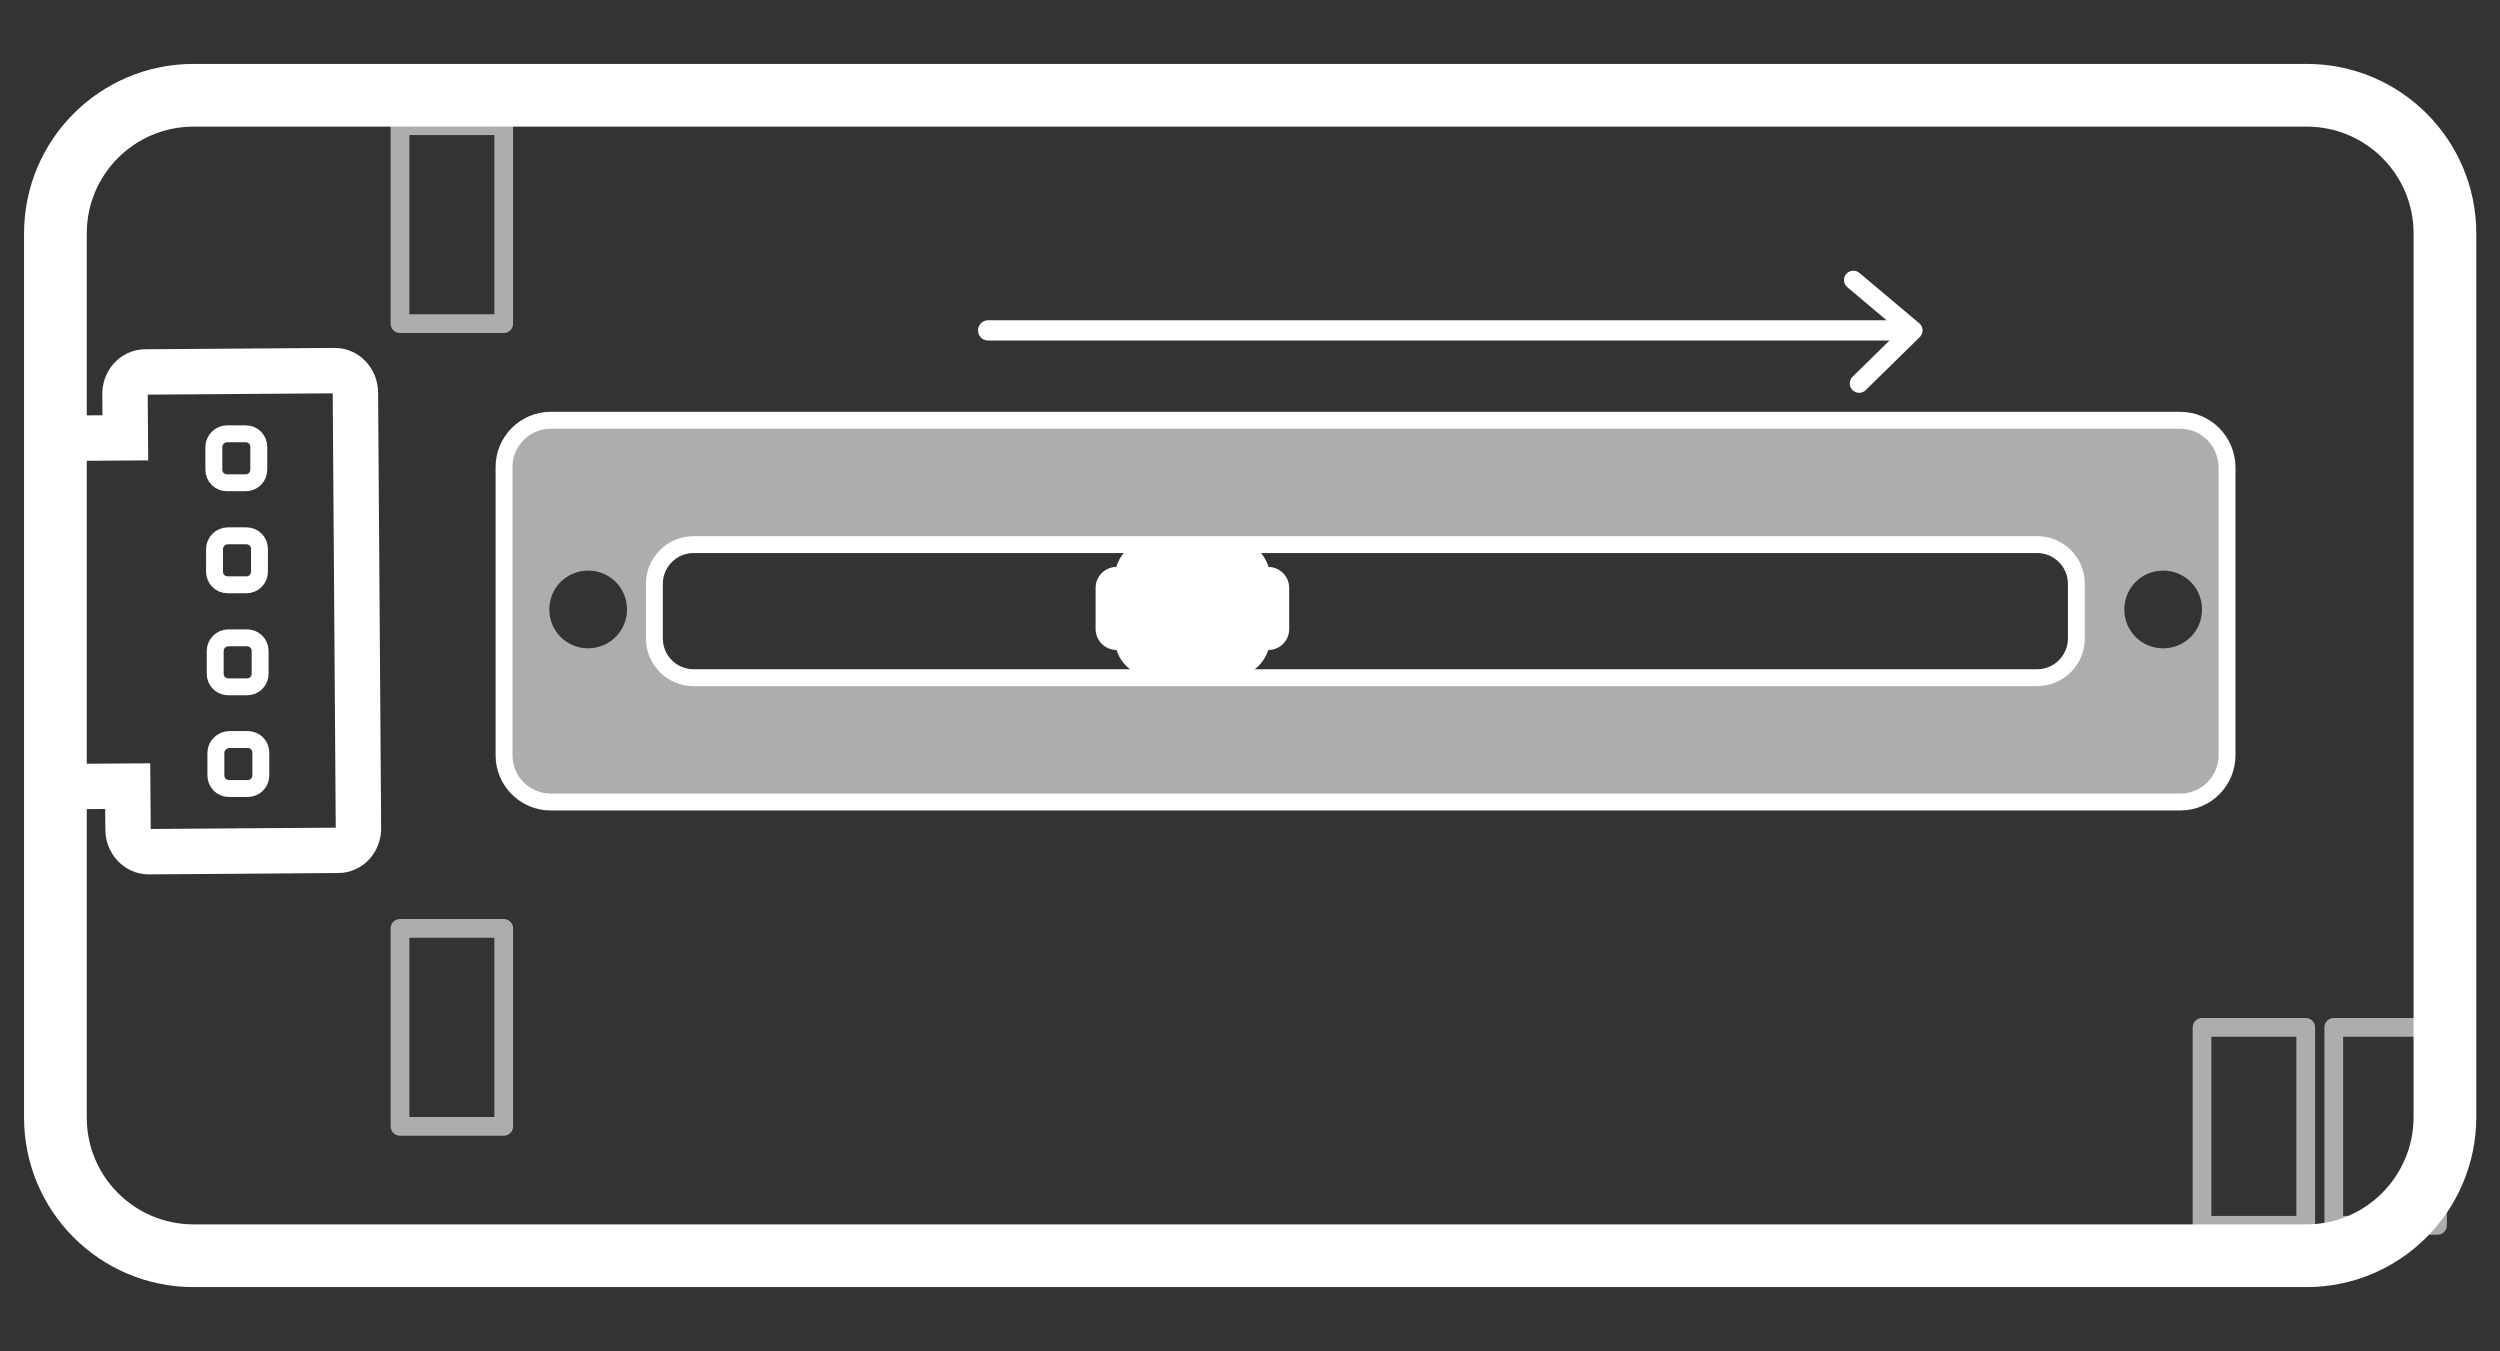 <?xml version="1.0" encoding="utf-8"?>
<!-- Generator: Adobe Illustrator 22.0.0, SVG Export Plug-In . SVG Version: 6.00 Build 0)  -->
<svg version="1.1" id="图层_1" xmlns="http://www.w3.org/2000/svg" xmlns:xlink="http://www.w3.org/1999/xlink" x="0px" y="0px"
	 viewBox="0 0 740 400" style="enable-background:new 0 0 740 400;" xml:space="preserve">
<rect x="0" y="0" width="740" height="400" fill="#333333" stroke="none"/>
<style type="text/css">
	.st0{fill:none;stroke:#FFFFFF;stroke-width:12;stroke-miterlimit:10;}
	.st1{fill:#FFFFFF;}
	.st2{fill:none;stroke:#FFFFFF;stroke-width:16.788;stroke-miterlimit:10;}
	.st3{fill:none;stroke:#FFFFFF;stroke-width:8.394;stroke-miterlimit:10;}
	.st4{fill:none;stroke:#FFFFFF;stroke-width:18.563;stroke-miterlimit:10;}
	.st5{fill:none;stroke:#FFFFFF;stroke-width:13.435;stroke-miterlimit:10;}
	.st6{fill:none;stroke:#FFFFFF;stroke-width:5.007;stroke-miterlimit:10;}
	.st7{fill:none;stroke:#FFFFFF;stroke-width:5;stroke-linecap:round;stroke-linejoin:round;stroke-miterlimit:10;}
	.st8{opacity:0.6;}
	.st9{clip-path:url(#SVGID_2_);fill:#FFFFFF;}
	.st10{fill:none;stroke:#FFFFFF;stroke-width:6;stroke-linecap:round;stroke-linejoin:round;stroke-miterlimit:10;}
	.st11{fill:none;stroke:#FFFFFF;stroke-width:5.547;stroke-linecap:round;stroke-linejoin:round;stroke-miterlimit:10;}
	
		.st12{clip-path:url(#SVGID_4_);fill:none;stroke:#FFFFFF;stroke-width:5.547;stroke-linecap:round;stroke-linejoin:round;stroke-miterlimit:10;}
</style>
<g>
	<path class="st0" d="M-1926.9-4685h-15.6c-4.1,0-7.4-3.3-7.4-7.4v-58.1c0-4.1,3.3-7.4,7.4-7.4h15.6c4.1,0,7.4,3.3,7.4,7.4v58.1
		C-1919.5-4688.3-1922.8-4685-1926.9-4685z"/>
	<path class="st1" d="M-2110.1-4814.7h-256.6c-3.4,0-6.1-2.7-6.1-6.1c0-3.4,2.7-6.1,6.1-6.1h256.6c3.4,0,6.1,2.7,6.1,6.1
		C-2104.1-4817.5-2106.8-4814.7-2110.1-4814.7"/>
	<path class="st1" d="M-2087.4-4820.8c0,4.6-3.7,8.3-8.3,8.3c-4.6,0-8.3-3.7-8.3-8.3s3.7-8.3,8.3-8.3
		C-2091.1-4829.2-2087.4-4825.4-2087.4-4820.8"/>
	<path class="st1" d="M-2110.1-4792h-256.6c-3.4,0-6.1-2.7-6.1-6.1s2.7-6.1,6.1-6.1h256.6c3.4,0,6.1,2.7,6.1,6.1
		S-2106.8-4792-2110.1-4792"/>
	<path class="st1" d="M-2087.4-4798c0,4.6-3.7,8.3-8.3,8.3c-4.6,0-8.3-3.7-8.3-8.3s3.7-8.3,8.3-8.3
		C-2091.1-4806.4-2087.4-4802.7-2087.4-4798"/>
	<path class="st1" d="M-2110.1-4769.2h-256.6c-3.4,0-6.1-2.7-6.1-6.1s2.7-6.1,6.1-6.1h256.6c3.4,0,6.1,2.7,6.1,6.1
		S-2106.8-4769.2-2110.1-4769.2"/>
	<path class="st1" d="M-2087.4-4775.3c0,4.6-3.7,8.3-8.3,8.3c-4.6,0-8.3-3.7-8.3-8.3c0-4.6,3.7-8.4,8.3-8.4
		C-2091.1-4783.6-2087.4-4779.9-2087.4-4775.3"/>
	<path class="st1" d="M-2110.1-4746.4h-256.6c-3.4,0-6.1-2.7-6.1-6.1s2.7-6.1,6.1-6.1h256.6c3.4,0,6.1,2.7,6.1,6.1
		S-2106.8-4746.4-2110.1-4746.4"/>
	<path class="st1" d="M-2087.4-4752.5c0,4.6-3.7,8.4-8.3,8.4c-4.6,0-8.3-3.7-8.3-8.4c0-4.6,3.7-8.3,8.3-8.3
		C-2091.1-4760.9-2087.4-4757.1-2087.4-4752.5"/>
	<path class="st1" d="M-2110.1-4723.7h-256.6c-3.4,0-6.1-2.7-6.1-6.1s2.7-6.1,6.1-6.1h256.6c3.4,0,6.1,2.7,6.1,6.1
		S-2106.8-4723.7-2110.1-4723.7"/>
	<path class="st1" d="M-2087.4-4729.7c0,4.6-3.7,8.3-8.3,8.3c-4.6,0-8.3-3.7-8.3-8.3c0-4.6,3.7-8.3,8.3-8.3
		C-2091.1-4738.1-2087.4-4734.3-2087.4-4729.7"/>
	<path class="st1" d="M-2110.1-4700.9h-256.6c-3.4,0-6.1-2.7-6.1-6.1c0-3.4,2.7-6.1,6.1-6.1h256.6c3.4,0,6.1,2.7,6.1,6.1
		C-2104.1-4703.6-2106.8-4700.9-2110.1-4700.9"/>
	<path class="st1" d="M-2087.4-4707c0,4.6-3.7,8.3-8.3,8.3c-4.6,0-8.3-3.7-8.3-8.3s3.7-8.3,8.3-8.3
		C-2091.1-4715.3-2087.4-4711.6-2087.4-4707"/>
	<path class="st1" d="M-2110.1-4678.1h-256.6c-3.4,0-6.1-2.7-6.1-6.1c0-3.4,2.7-6.1,6.1-6.1h256.6c3.4,0,6.1,2.7,6.1,6.1
		C-2104.1-4680.8-2106.8-4678.1-2110.1-4678.1"/>
	<path class="st1" d="M-2087.4-4684.2c0,4.6-3.7,8.3-8.3,8.3c-4.6,0-8.3-3.7-8.3-8.3c0-4.6,3.7-8.3,8.3-8.3
		C-2091.1-4692.5-2087.4-4688.8-2087.4-4684.2"/>
	<path class="st1" d="M-2110.1-4655.4h-256.6c-3.4,0-6.1-2.7-6.1-6.1s2.7-6.1,6.1-6.1h256.6c3.4,0,6.1,2.7,6.1,6.1
		S-2106.8-4655.4-2110.1-4655.4"/>
	<path class="st1" d="M-2087.4-4661.4c0,4.6-3.7,8.3-8.3,8.3c-4.6,0-8.3-3.7-8.3-8.3c0-4.6,3.7-8.3,8.3-8.3
		C-2091.1-4669.8-2087.4-4666-2087.4-4661.4"/>
	<path class="st1" d="M-2110.1-4632.6h-256.6c-3.4,0-6.1-2.7-6.1-6.1s2.7-6.1,6.1-6.1h256.6c3.4,0,6.1,2.7,6.1,6.1
		S-2106.8-4632.6-2110.1-4632.6"/>
	<path class="st1" d="M-2087.4-4638.7c0,4.6-3.7,8.3-8.3,8.3c-4.6,0-8.3-3.7-8.3-8.3c0-4.6,3.7-8.3,8.3-8.3
		C-2091.1-4647-2087.4-4643.3-2087.4-4638.7"/>
	<path class="st2" d="M-1855.3-4797.2h24.5v-18.8c0-5.4,4.4-9.7,9.7-9.7h89.6c5.4,0,9.7,4.4,9.7,9.7v189.1c0,5.4-4.4,9.7-9.7,9.7
		h-89.6c-5.4,0-9.7-4.4-9.7-9.7v-18.8h-24.5c-5.4,0-9.7-4.4-9.7-9.7v-132.1C-1865.1-4792.8-1860.7-4797.2-1855.3-4797.2z"/>
	<path class="st3" d="M-1785.4-4777.2h14.2c2,0,3.6-1.6,3.6-3.6v-14.2c0-2-1.6-3.6-3.6-3.6h-14.2c-2,0-3.6,1.6-3.6,3.6v14.2
		C-1789-4778.8-1787.4-4777.2-1785.4-4777.2z"/>
	<path class="st3" d="M-1785.4-4732.9h14.2c2,0,3.6-1.6,3.6-3.6v-14.2c0-2-1.6-3.6-3.6-3.6h-14.2c-2,0-3.6,1.6-3.6,3.6v14.2
		C-1789-4734.5-1787.4-4732.9-1785.4-4732.9z"/>
	<path class="st3" d="M-1785.4-4688.6h14.2c2,0,3.6-1.6,3.6-3.6v-14.2c0-2-1.6-3.6-3.6-3.6h-14.2c-2,0-3.6,1.6-3.6,3.6v14.2
		C-1789-4690.2-1787.4-4688.6-1785.4-4688.6z"/>
	<path class="st3" d="M-1785.4-4644.2h14.2c2,0,3.6-1.6,3.6-3.6v-14.2c0-2-1.6-3.6-3.6-3.6h-14.2c-2,0-3.6,1.6-3.6,3.6v14.2
		C-1789-4645.8-1787.4-4644.2-1785.4-4644.2z"/>
	<path class="st4" d="M-1731.8-4562.1h-625.5c-22.6,0-40.9-18.3-40.9-40.9v-261.7c0-22.6,18.3-40.9,40.9-40.9h625.5
		c22.6,0,40.9,18.3,40.9,40.9v261.7C-1690.9-4580.4-1709.2-4562.1-1731.8-4562.1z"/>
</g>
<g>
	<g>
		<path class="st5" d="M22.4,232.8l15.4-0.1l0.1,12.8c0,3.7,2.8,6.6,6.1,6.6l56.1-0.4c3.4,0,6.1-3,6-6.7l-0.9-128.7
			c0-3.7-2.8-6.6-6.1-6.6l-56.1,0.4c-3.4,0-6.1,3-6,6.7l0.1,12.8l-15.4,0.1c-3.4,0-6.1,3-6,6.7l0.6,89.9
			C16.3,229.9,19.1,232.8,22.4,232.8z"/>
		<path class="st6" d="M67.8,218.9l5.5,0c2.2,0,3.9,1.7,3.9,3.9l0,6.7c0,2.2-1.7,3.9-3.9,3.9l-5.5,0c-2.2,0-3.9-1.7-3.9-3.9l0-6.7
			C63.9,220.7,65.7,219,67.8,218.9z"/>
		<path class="st6" d="M67.6,188.8l5.5,0c2.2,0,3.9,1.7,3.9,3.9l0,6.7c0,2.2-1.7,3.9-3.9,3.9l-5.5,0c-2.2,0-3.9-1.7-3.9-3.9l0-6.7
			C63.7,190.5,65.5,188.8,67.6,188.8z"/>
		<path class="st6" d="M67.4,158.6l5.5,0c2.2,0,3.9,1.7,3.9,3.9l0,6.7c0,2.2-1.7,3.9-3.9,3.9l-5.5,0c-2.2,0-3.9-1.7-3.9-3.9l0-6.7
			C63.5,160.4,65.3,158.6,67.4,158.6z"/>
		<path class="st6" d="M67.2,128.4l5.5,0c2.2,0,3.9,1.7,3.9,3.9l0,6.7c0,2.2-1.7,3.9-3.9,3.9l-5.5,0c-2.2,0-3.9-1.7-3.9-3.9l0-6.7
			C63.3,130.2,65.1,128.4,67.2,128.4z"/>
		<path class="st7" d="M645.3,124.4H163c-7.6,0-13.8,6.2-13.8,13.8v85.4c0,7.6,6.2,13.8,13.8,13.8h482.4c7.6,0,13.8-6.2,13.8-13.8
			v-85.4C659.1,130.6,653,124.4,645.3,124.4z M614.6,189c0,6.4-5.2,11.6-11.6,11.6H205.3c-6.4,0-11.6-5.2-11.6-11.6v-16.2
			c0-6.4,5.2-11.6,11.6-11.6H603c6.4,0,11.6,5.2,11.6,11.6V189z"/>
		<g class="st8">
			<g>
				<defs>
					<rect id="SVGID_1_" x="149.1" y="124.4" width="510" height="113"/>
				</defs>
				<clipPath id="SVGID_2_">
					<use xlink:href="#SVGID_1_"  style="overflow:visible;"/>
				</clipPath>
				<path class="st9" d="M645.3,124.4H163c-7.6,0-13.8,6.2-13.8,13.8v85.4c0,7.6,6.2,13.8,13.8,13.8h482.4c7.6,0,13.8-6.2,13.8-13.8
					v-85.4C659.1,130.6,653,124.4,645.3,124.4 M174.1,191.9c-6.4,0-11.5-5.1-11.5-11.5c0-6.4,5.1-11.5,11.5-11.5
					c6.4,0,11.5,5.1,11.5,11.5C185.6,186.8,180.4,191.9,174.1,191.9 M614.6,189c0,6.4-5.2,11.6-11.6,11.6H205.3
					c-6.4,0-11.6-5.2-11.6-11.6v-16.2c0-6.4,5.2-11.6,11.6-11.6H603c6.4,0,11.6,5.2,11.6,11.6V189z M640.3,191.9
					c-6.4,0-11.5-5.1-11.5-11.5c0-6.4,5.1-11.5,11.5-11.5c6.4,0,11.5,5.1,11.5,11.5C651.8,186.8,646.7,191.9,640.3,191.9"/>
			</g>
		</g>
		<path class="st1" d="M375.4,192.4h-44.9c-3.4,0-6.2-2.8-6.2-6.2v-12.2c0-3.4,2.8-6.2,6.2-6.2h44.9c3.4,0,6.2,2.8,6.2,6.2v12.2
			C381.6,189.6,378.9,192.4,375.4,192.4"/>
		<path class="st1" d="M364.1,200.6h-22.3c-6.6,0-11.9-5.3-11.9-11.9v-17.4c0-6.6,5.3-11.9,11.9-11.9h22.3c6.6,0,11.9,5.3,11.9,11.9
			v17.4C376,195.3,370.7,200.6,364.1,200.6"/>
		<line class="st10" x1="292.5" y1="97.8" x2="560.3" y2="97.8"/>
		<polyline class="st11" points="548.6,82.9 566.3,97.8 550.3,113.5 		"/>
		<g class="st8">
			<g>
				<defs>
					<rect id="SVGID_3_" x="115.7" y="34.5" width="608.6" height="331.1"/>
				</defs>
				<clipPath id="SVGID_4_">
					<use xlink:href="#SVGID_3_"  style="overflow:visible;"/>
				</clipPath>
				<rect x="651.8" y="304.1" class="st12" width="30.7" height="58.6"/>
				<rect x="690.8" y="304.1" class="st12" width="30.7" height="58.6"/>
				<rect x="118.4" y="274.8" class="st12" width="30.7" height="58.6"/>
				<rect x="118.4" y="37.2" class="st12" width="30.7" height="58.6"/>
			</g>
		</g>
	</g>
	<path class="st4" d="M682.7,371.7H57.3c-22.6,0-40.9-18.3-40.9-40.9V69.1c0-22.6,18.3-40.9,40.9-40.9h625.5
		c22.6,0,40.9,18.3,40.9,40.9v261.7C723.6,353.4,705.3,371.7,682.7,371.7z"/>
</g>
</svg>
